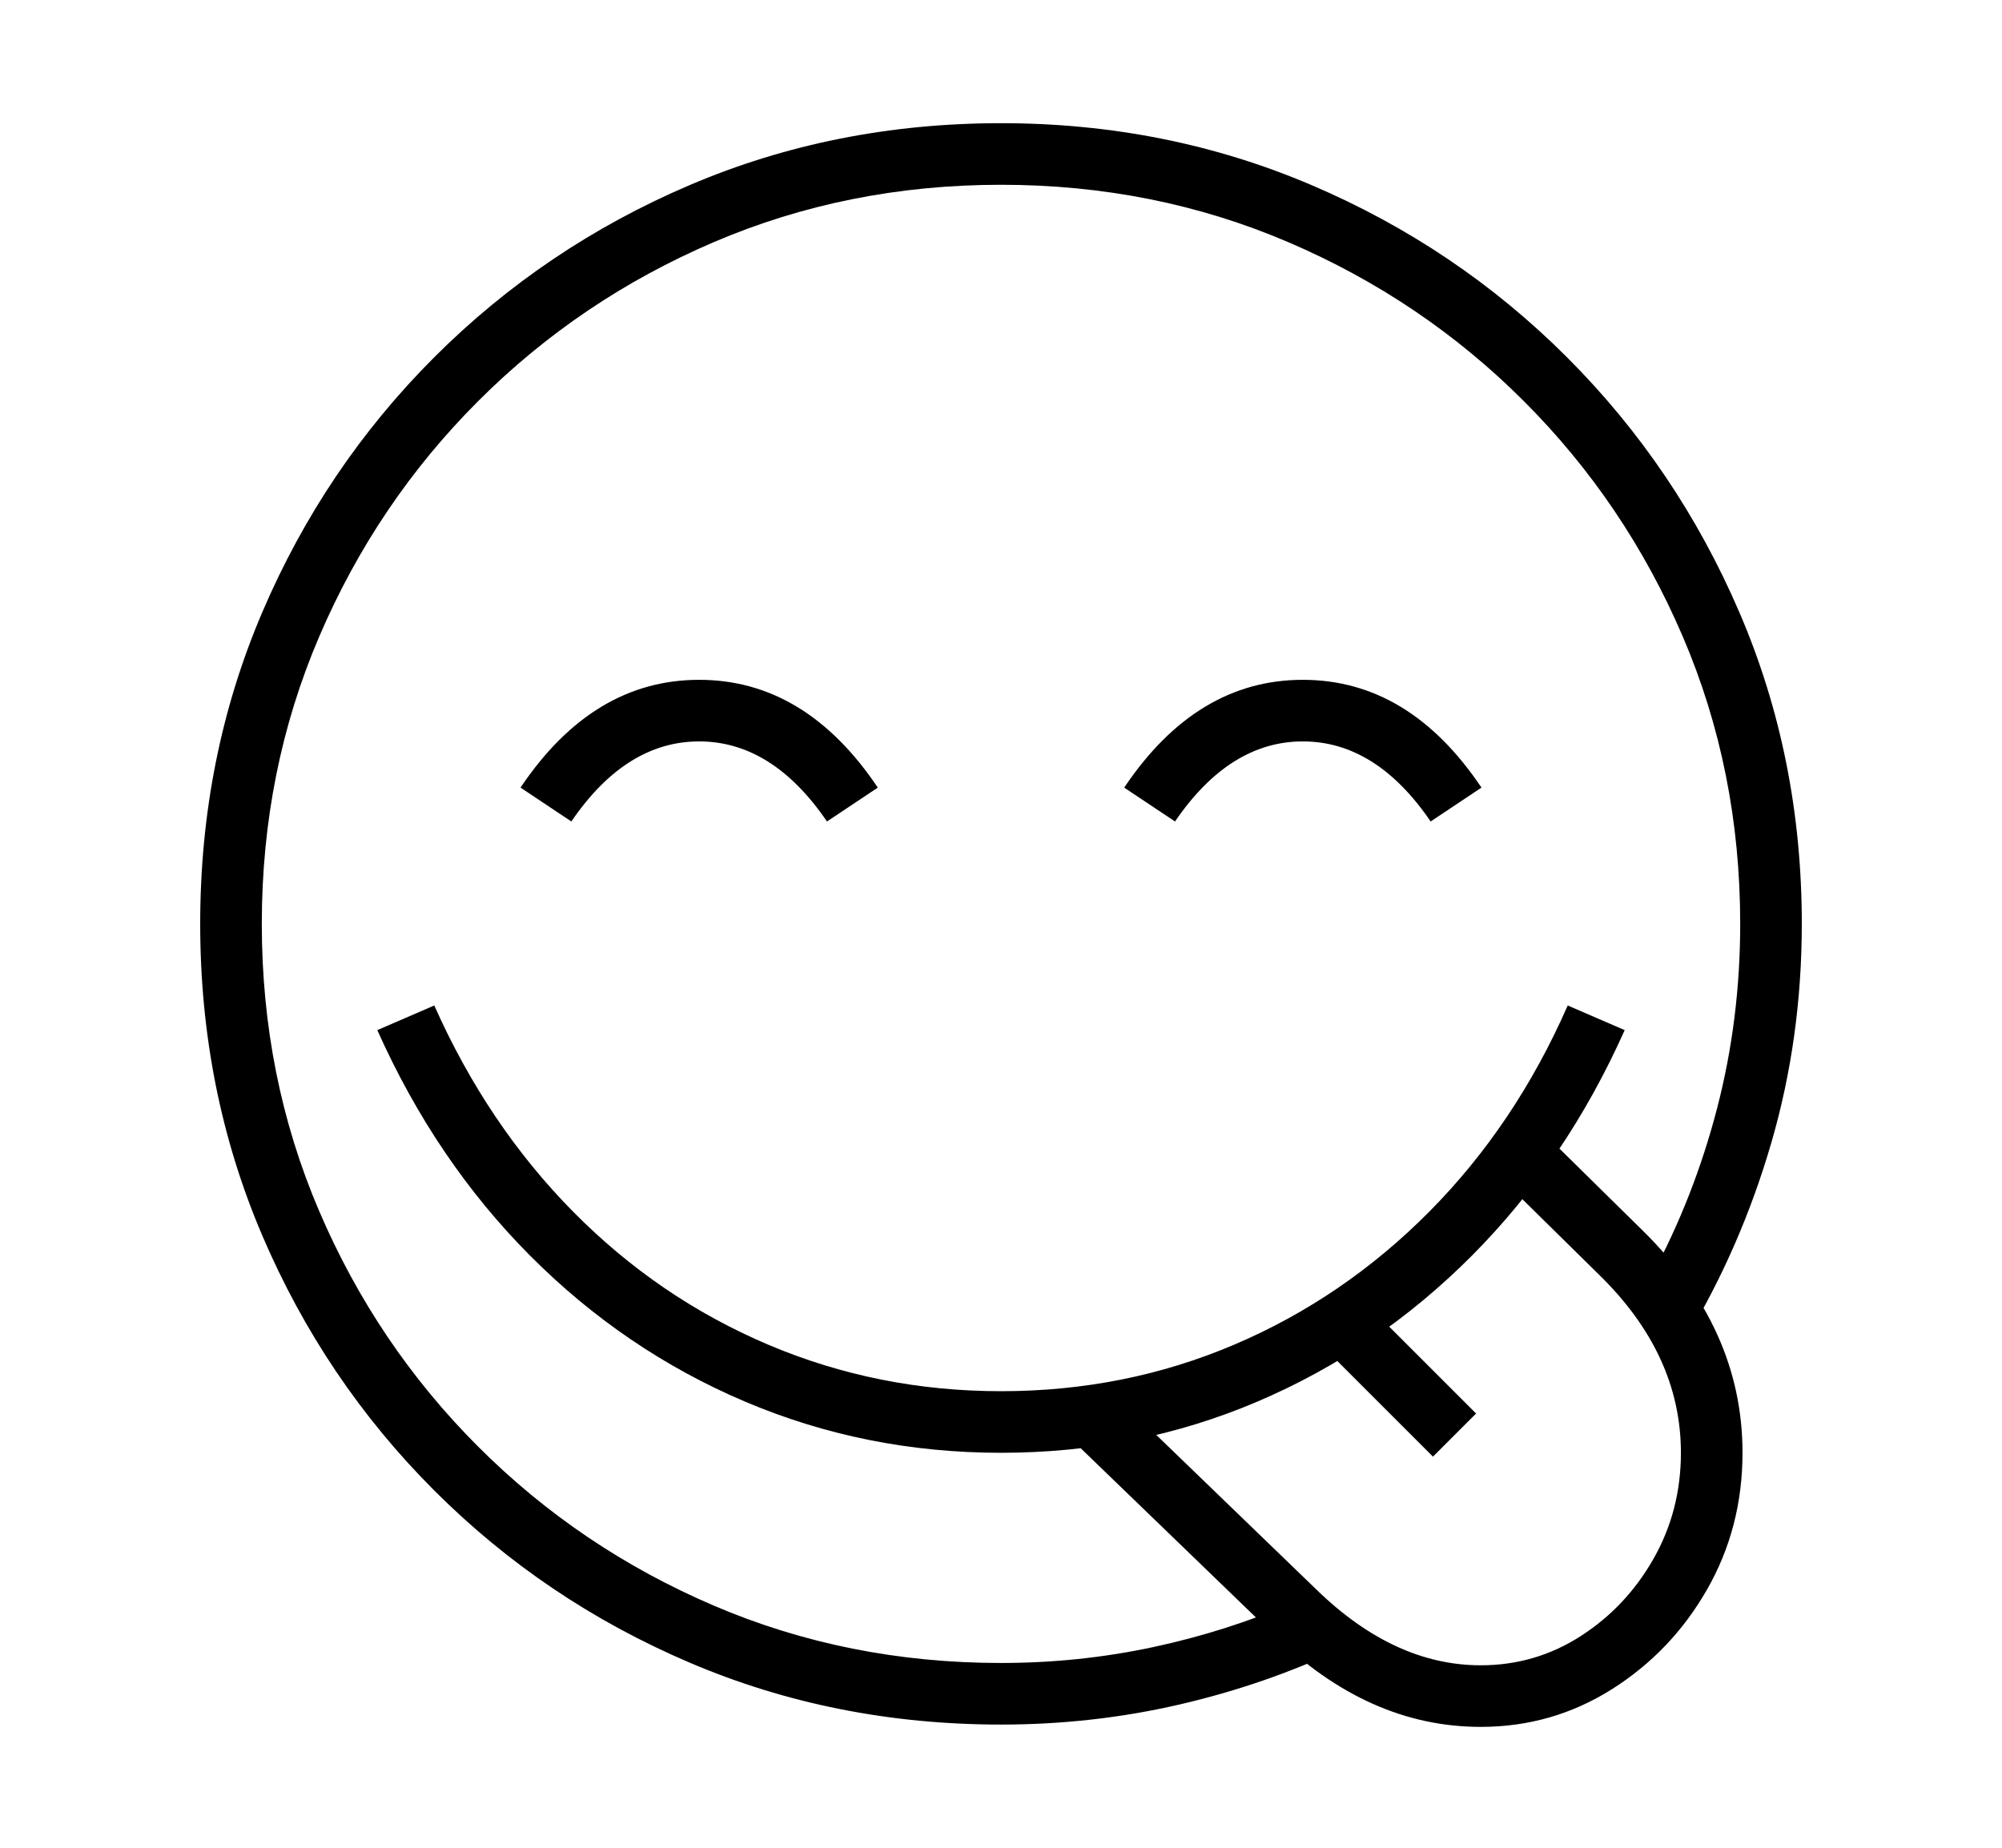 <svg xmlns="http://www.w3.org/2000/svg"
    viewBox="0 0 2600 2400">
  <!--
Copyright 2013 Google LLC
Noto is a trademark of Google Inc.
This Font Software is licensed under the SIL Open Font License, Version 1.1. This Font Software is distributed on an "AS IS" BASIS, WITHOUT WARRANTIES OR CONDITIONS OF ANY KIND, either express or implied. See the SIL Open Font License for the specific language, permissions and limitations governing your use of this Font Software.
http://scripts.sil.org/OFL
  -->
<path d="M1300 2240L1300 2240Q1084 2240 895.5 2159.5 707 2079 564 1936 421 1793 340.5 1604.5 260 1416 260 1200L260 1200Q260 984 340.5 795.5 421 607 564 464 707 321 895.5 240.5 1084 160 1300 160L1300 160Q1515 160 1703.5 240.5 1892 321 2035 464 2178 607 2259 795.5 2340 984 2340 1200L2340 1200Q2340 1348 2300.5 1484 2261 1620 2190 1738L2190 1738 2145 1657Q2200 1555 2230 1439.5 2260 1324 2260 1200L2260 1200Q2260 1001 2185.5 827 2111 653 1979 521 1847 389 1673 314.5 1499 240 1300 240L1300 240Q1101 240 927 314.5 753 389 621 521 489 653 414.5 827 340 1001 340 1200L340 1200Q340 1399 414.5 1573 489 1747 621 1879 753 2011 927 2085.5 1101 2160 1300 2160L1300 2160Q1401 2160 1497 2139.5 1593 2119 1681 2081L1681 2081 1745 2140Q1644 2188 1531.5 2214 1419 2240 1300 2240ZM1300 1887L1300 1887Q1124 1887 967.5 1820.5 811 1754 688.5 1631 566 1508 490 1338L490 1338 564 1306Q633 1461 744 1573.5 855 1686 997.5 1746.5 1140 1807 1300 1807L1300 1807Q1461 1807 1603 1746.5 1745 1686 1856.5 1573.5 1968 1461 2036 1306L2036 1306 2110 1338Q2034 1508 1911.5 1631 1789 1754 1633 1820.5 1477 1887 1300 1887ZM742 1067L742 1067 676 1023Q770 883 908 883L908 883Q1046 883 1140 1023L1140 1023 1074 1067Q1003 963 908 963L908 963Q813 963 742 1067ZM1923 2243L1923 2243Q1777 2243 1654 2123L1654 2123 1391 1869 1447 1811 1710 2065Q1811 2163 1923 2163L1923 2163Q1994 2163 2053 2125 2112 2087 2147.5 2024.5 2183 1962 2183 1887L2183 1887Q2183 1759 2076 1655L2076 1655 1945 1526 2001 1468 2132 1597Q2263 1725 2263 1887L2263 1887Q2263 1984 2217 2064.5 2171 2145 2093.5 2194 2016 2243 1923 2243ZM1917 1836L1861 1892 1719 1750 1775 1694 1917 1836ZM1526 1067L1526 1067 1460 1023Q1554 883 1692 883L1692 883Q1830 883 1924 1023L1924 1023 1858 1067Q1787 963 1692 963L1692 963Q1597 963 1526 1067Z"/>
</svg>